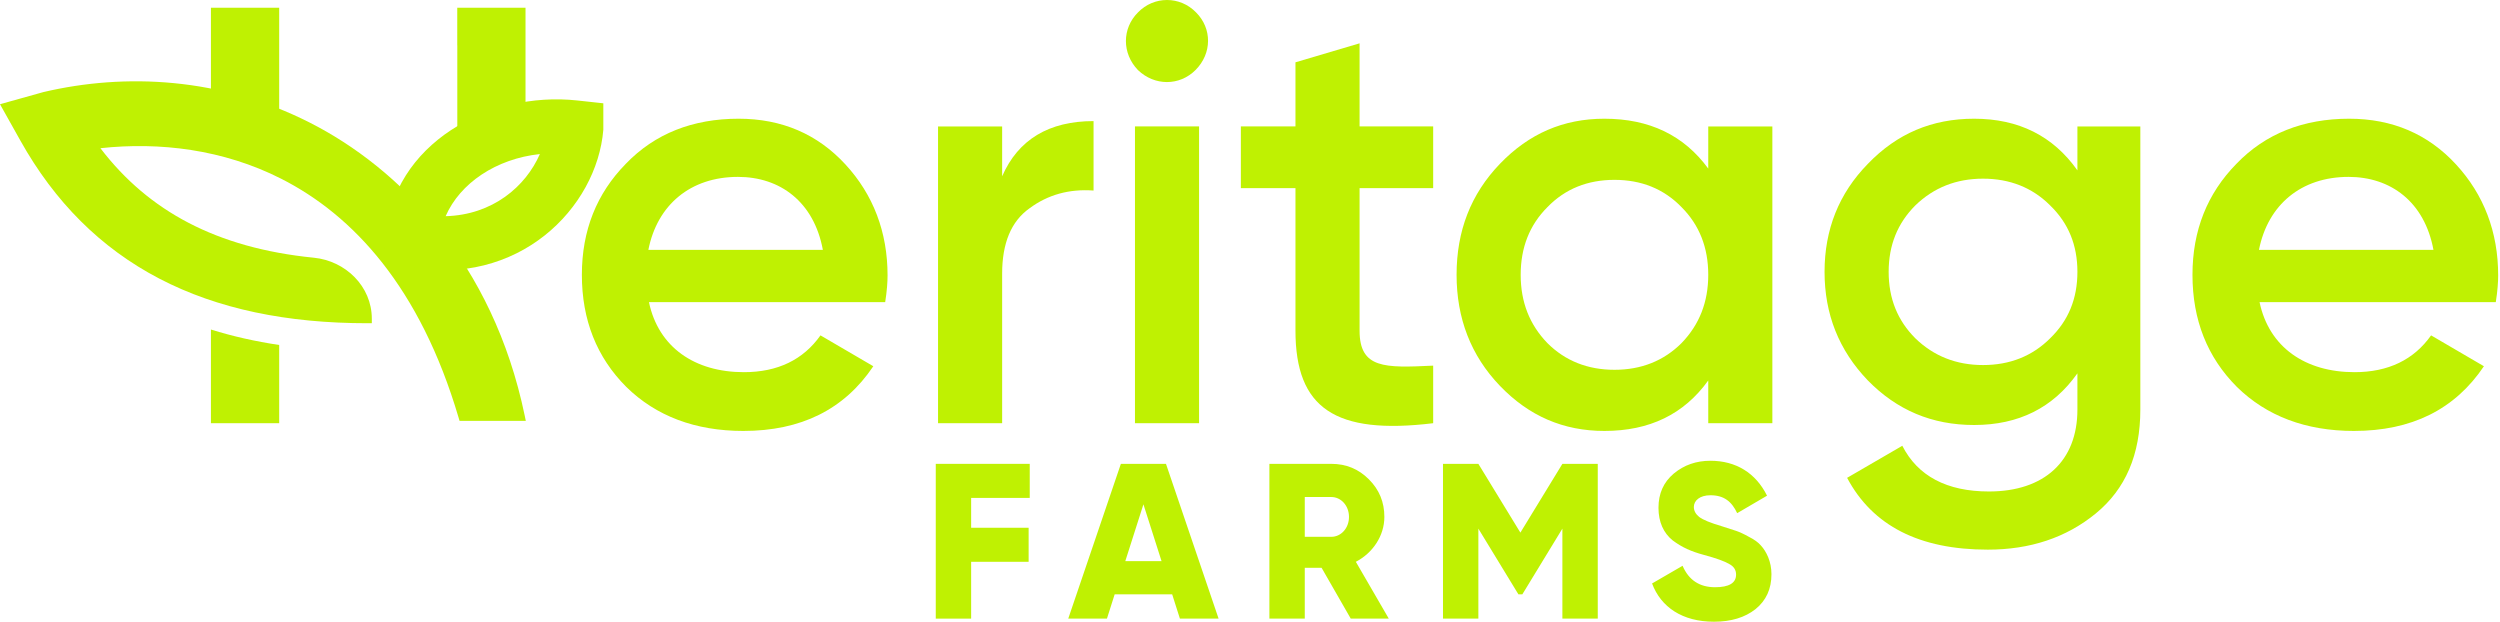 <svg width="643" height="160" viewBox="0 0 643 160" fill="none" xmlns="http://www.w3.org/2000/svg">
<path d="M641.917 77.708H581.156C583.599 89.311 592.911 95.723 605.582 95.723C614.284 95.723 620.849 92.517 625.276 86.257L638.864 94.196C631.383 105.341 620.238 110.837 605.43 110.837C593.064 110.837 582.988 107.02 575.355 99.539C567.721 91.906 563.905 82.288 563.905 70.685C563.905 59.235 567.721 49.77 575.202 42.137C582.682 34.351 592.453 30.534 604.208 30.534C615.353 30.534 624.513 34.504 631.688 42.289C638.864 50.075 642.528 59.693 642.528 70.838C642.528 72.517 642.375 74.807 641.917 77.708ZM581.003 64.273H625.887C623.597 51.907 614.895 45.495 604.056 45.495C591.842 45.495 583.293 52.671 581.003 64.273Z" fill="#BFF102"/>
<path d="M534.31 43.816V32.519H550.493V105.341C550.493 116.943 546.676 125.798 539.043 132.057C531.409 138.317 522.097 141.37 511.257 141.37C493.701 141.37 481.64 135.263 475.076 122.897L489.273 114.653C493.243 122.439 500.723 126.409 511.563 126.409C525.761 126.409 534.31 118.623 534.31 105.341V96.028C528.051 104.883 519.196 109.31 507.746 109.31C496.907 109.31 487.899 105.493 480.419 97.86C472.938 90.074 469.274 80.761 469.274 69.922C469.274 59.083 472.938 49.77 480.419 42.137C487.899 34.351 496.907 30.534 507.746 30.534C519.196 30.534 528.051 34.962 534.31 43.816ZM492.632 87.021C497.365 91.601 503.166 93.891 510.036 93.891C516.906 93.891 522.707 91.601 527.287 87.021C532.02 82.441 534.31 76.792 534.31 69.922C534.31 63.052 532.02 57.403 527.287 52.824C522.707 48.243 516.906 45.953 510.036 45.953C503.166 45.953 497.365 48.243 492.632 52.824C488.052 57.403 485.762 63.052 485.762 69.922C485.762 76.792 488.052 82.441 492.632 87.021Z" fill="#BFF102"/>
<path d="M439.363 43.358V32.519H455.851V108.852H439.363V97.86C433.104 106.562 424.249 110.837 412.646 110.837C402.112 110.837 393.258 107.02 385.777 99.234C378.296 91.448 374.632 81.83 374.632 70.685C374.632 59.388 378.296 49.923 385.777 42.137C393.258 34.351 402.112 30.534 412.646 30.534C424.249 30.534 433.104 34.809 439.363 43.358ZM397.99 88.242C402.57 92.822 408.372 95.112 415.242 95.112C422.112 95.112 427.913 92.822 432.493 88.242C437.073 83.509 439.363 77.708 439.363 70.685C439.363 63.663 437.073 57.861 432.493 53.282C427.913 48.549 422.112 46.259 415.242 46.259C408.372 46.259 402.57 48.549 397.99 53.282C393.41 57.861 391.12 63.663 391.12 70.685C391.12 77.708 393.41 83.509 397.99 88.242Z" fill="#BFF102"/>
<path d="M368.613 32.516V48.394H349.682V85.034C349.682 94.804 356.094 94.651 368.613 94.041V108.849C343.423 111.903 333.194 105.033 333.194 85.034V48.394H319.149V32.516H333.194V16.028L349.682 11.143V32.516H368.613Z" fill="#BFF102"/>
<path d="M307.485 18.015C303.363 22.137 296.951 22.137 292.676 18.015C288.554 13.74 288.554 7.328 292.676 3.206C296.798 -1.069 303.515 -1.069 307.637 3.206C311.759 7.328 311.759 13.74 307.485 18.015ZM308.401 108.851H291.913V32.518H308.401V108.851Z" fill="#BFF102"/>
<path d="M257.752 32.52V45.344C261.874 35.879 269.812 31.146 281.262 31.146V49.008C275.003 48.55 269.507 50.077 264.774 53.588C260.042 56.947 257.752 62.595 257.752 70.381V108.853H241.264V32.52H257.752Z" fill="#BFF102"/>
<path d="M227.67 77.708H166.909C169.351 89.311 178.664 95.723 191.335 95.723C200.037 95.723 206.602 92.517 211.029 86.257L224.616 94.196C217.136 105.341 205.991 110.837 191.182 110.837C178.816 110.837 168.741 107.02 161.107 99.539C153.474 91.906 149.657 82.288 149.657 70.685C149.657 59.235 153.474 49.77 160.955 42.137C168.435 34.351 178.206 30.534 189.961 30.534C201.106 30.534 210.266 34.504 217.441 42.289C224.616 50.075 228.28 59.693 228.28 70.838C228.28 72.517 228.128 74.807 227.67 77.708ZM166.756 64.273H211.64C209.35 51.907 200.648 45.495 189.808 45.495C177.595 45.495 169.046 52.671 166.756 64.273Z" fill="#BFF102"/>
<path d="M11.164 23.682C32.253 18.719 56.729 19.903 79.626 31.511C102.689 43.203 126.769 67.482 134.947 106.851L135.237 108.244H118.194L117.95 107.414C108.069 73.931 90.848 55.363 72.299 45.959C57.423 38.418 41.069 36.461 25.827 38.117C32.119 46.358 39.629 52.689 48.465 57.295C57.49 61.999 68.154 65.035 80.724 66.285C88.871 67.095 95.632 73.642 95.633 81.978V83.135H94.476C73.875 83.135 56.019 79.501 40.975 71.659C25.853 63.776 14.049 51.888 5.254 36.184L0 26.806L11.164 23.682Z" fill="#BFF102"/>
<path d="M54.25 84.754C59.843 86.502 65.699 87.817 71.808 88.731V108.852H54.25V84.754ZM135.164 33.183C128.618 34.367 122.526 37.016 117.62 40.851V11.655H117.606V1.984H135.164V33.183ZM71.808 38.616L54.25 36.422V1.984H71.808V38.616Z" fill="#BFF102"/>
<path d="M99.122 61.328C100.837 36.857 125.896 23.38 148.454 25.839L155.176 26.571V33.362C153.524 53.469 133.34 74.081 104.747 68.632L98.69 67.477L99.122 61.328ZM138.854 39.625C127.587 40.832 118.299 47.132 114.62 55.603C126.671 55.278 135.197 47.998 138.854 39.625Z" fill="#BFF102"/>
<path d="M440.833 159.906C432.701 159.906 427.185 156.153 424.911 150.069L432.758 145.519C434.35 149.216 437.137 151.035 441.118 151.035C444.7 151.035 446.52 149.955 446.52 147.794C446.52 146.6 445.951 145.69 444.757 145.064C443.62 144.382 441.459 143.586 438.274 142.733C434.919 141.823 432.644 140.799 430.199 138.98C427.868 137.103 426.56 134.26 426.56 130.62C426.56 126.924 427.868 124.024 430.484 121.806C433.156 119.588 436.284 118.508 439.923 118.508C446.463 118.508 451.581 121.635 454.481 127.493L446.804 131.985C445.382 128.971 443.392 127.379 439.923 127.379C437.194 127.379 435.658 128.744 435.658 130.393C435.658 131.36 436.113 132.213 437.023 132.952C437.99 133.691 439.923 134.487 442.823 135.34L446.52 136.534C447.373 136.819 448.51 137.331 449.818 138.07C451.183 138.752 452.206 139.491 452.889 140.288C454.31 141.823 455.618 144.439 455.618 147.68C455.618 151.49 454.254 154.447 451.524 156.665C448.794 158.826 445.212 159.906 440.833 159.906Z" fill="#BFF102"/>
<path d="M401.845 119.303H410.944V159.11H401.845V135.965L391.552 152.854H390.529L380.236 135.965V159.11H371.137V119.303H380.236L391.041 136.989L401.845 119.303Z" fill="#BFF102"/>
<path d="M357.196 159.11H347.415L339.908 146.03H335.587V159.11H326.488V119.303H342.411C346.221 119.303 349.405 120.611 352.078 123.284C354.751 125.957 356.058 129.141 356.058 132.951C356.058 137.785 353.101 142.22 348.723 144.495L357.196 159.11ZM342.411 127.833H335.587V138.069H342.411C344.913 138.069 346.96 135.851 346.96 132.951C346.96 130.051 344.913 127.833 342.411 127.833Z" fill="#BFF102"/>
<path d="M313.422 159.11H303.471L301.481 152.854H286.695L284.705 159.11H274.753L288.288 119.303H299.888L313.422 159.11ZM294.088 129.71L289.425 144.324H298.751L294.088 129.71Z" fill="#BFF102"/>
<path d="M264.847 119.303V128.061H249.777V135.738H264.562V144.495H249.777V159.11H240.678V119.303H264.847Z" fill="#BFF102"/>
</svg>
